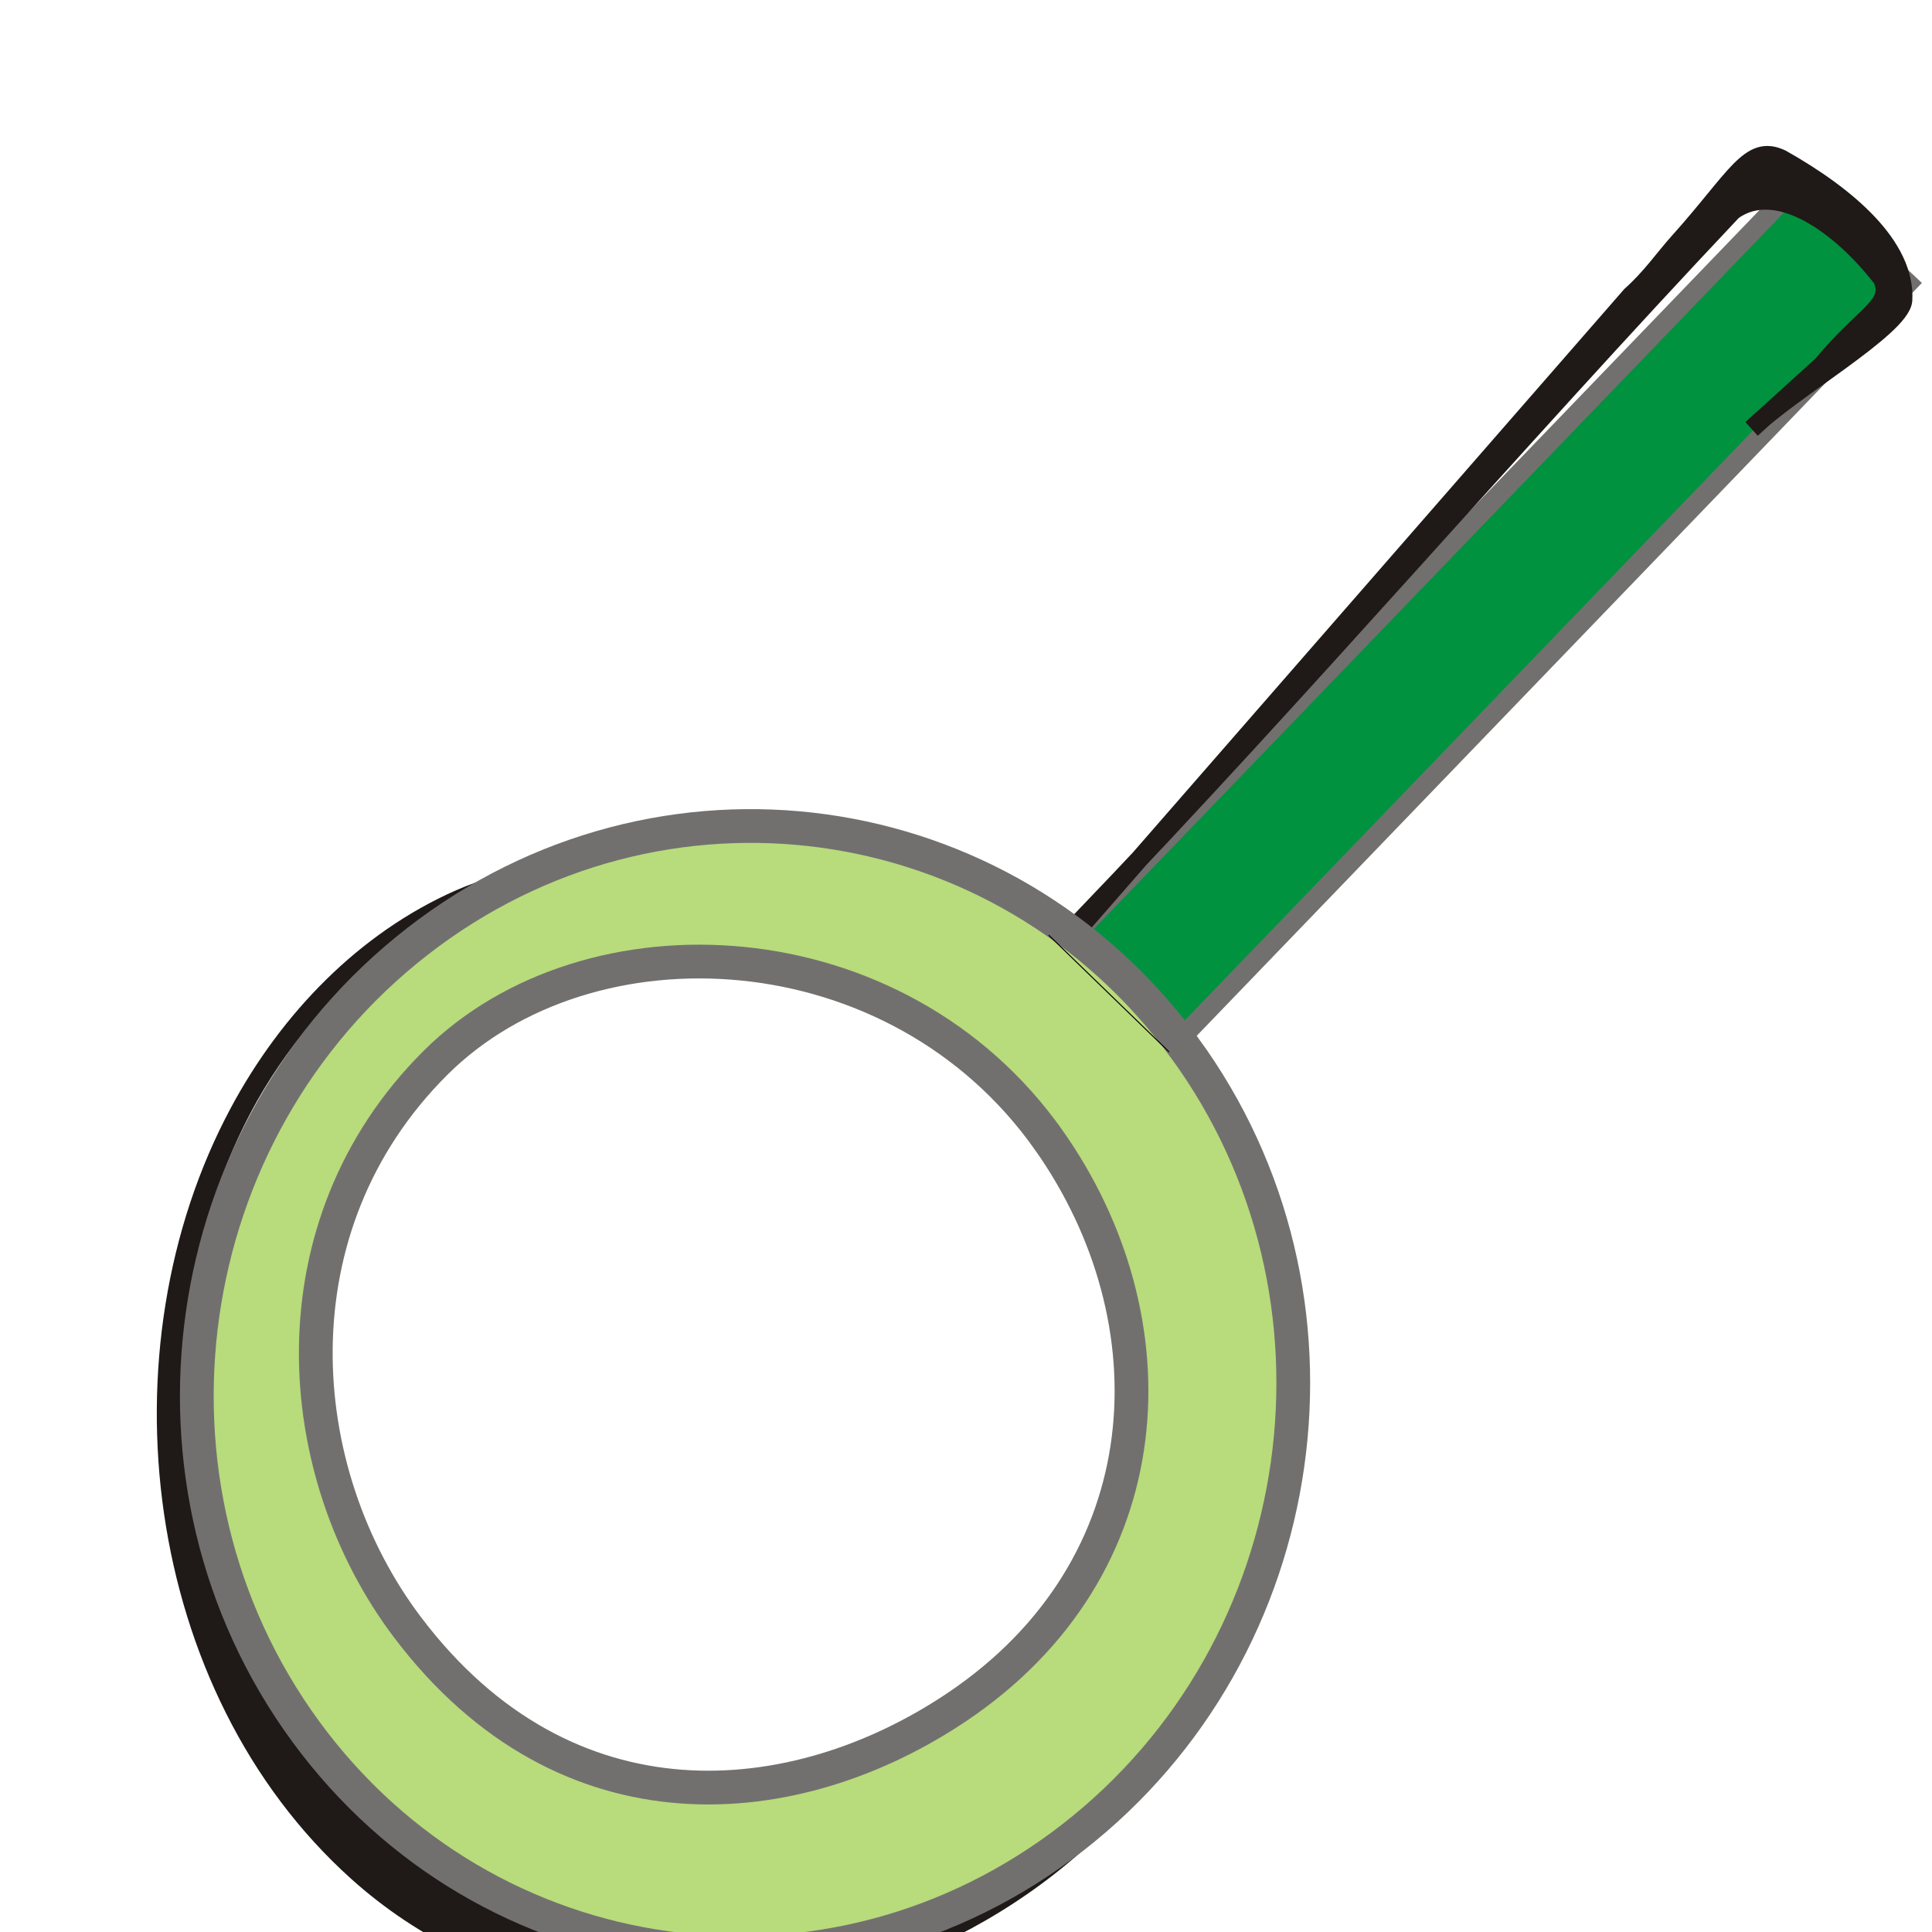 <?xml version="1.0" encoding="UTF-8" standalone="no"?>
<!-- Created with Inkscape (http://www.inkscape.org/) -->

<svg
   xmlns:dc="http://purl.org/dc/elements/1.1/"
   xmlns:cc="http://creativecommons.org/ns#"
   xmlns:rdf="http://www.w3.org/1999/02/22-rdf-syntax-ns#"
   xmlns:svg="http://www.w3.org/2000/svg"
   xmlns="http://www.w3.org/2000/svg"
   xmlns:sodipodi="http://sodipodi.sourceforge.net/DTD/sodipodi-0.dtd"
   xmlns:inkscape="http://www.inkscape.org/namespaces/inkscape"
   width="256"
   height="256"
   id="svg5266"
   version="1.1"
   inkscape:version="0.48.3.1 r9886"
   sodipodi:docname="search.svg">
  <defs
     id="defs5268" />
  <sodipodi:namedview
     id="base"
     pagecolor="#ffffff"
     bordercolor="#666666"
     borderopacity="1.0"
     inkscape:pageopacity="0.0"
     inkscape:pageshadow="2"
     inkscape:zoom="0.70741575"
     inkscape:cx="360.26109"
     inkscape:cy="-81.487627"
     inkscape:document-units="px"
     inkscape:current-layer="layer1"
     showgrid="false"
     inkscape:window-width="1438"
     inkscape:window-height="827"
     inkscape:window-x="0"
     inkscape:window-y="25"
     inkscape:window-maximized="1" />
  <g
     inkscape:label="Capa 1"
     inkscape:groupmode="layer"
     id="layer1"
     transform="translate(0,-796.362)">
    <g
       style="fill-rule:evenodd"
       id="g6508"
       transform="matrix(0.124,-0.046,0.046,0.124,5399.321,-3757.941)">
      <rect
         transform="matrix(-0.901,0.434,-0.445,-0.896,0,0)"
         class="fil0 str0"
         x="51949.109"
         y="3938.225"
         width="1045.603"
         height="148.429"
         rx="106.688"
         ry="0"
         id="rect11194-1-9-4-0-3-1-8"
         style="fill:#00923f;fill-opacity:1;fill-rule:evenodd;stroke:#72706f;stroke-width:19.359" />
      <g
         id="_81071816-4-0-1-1-1-17-3"
         style="fill-rule:evenodd"
         transform="matrix(-5.62,2.951,-2.875,-5.982,-47620.388,20276.611)">
        <path
           sodipodi:nodetypes="ccccccscccc"
           id="_81851448-2-3-5-3-8-4-0"
           class="fil1 str1"
           d="m 66.078,235.295 c -10.787,0.409 -14.545,-2.106 -16.351,1.965 -1.564,10.01 0.174,21.837 8.548,23.611 50.943,1.204 101.025,-0.006 152.737,1.615 l -0.14,-0.564 -131.721,1.869 c -4.172,-0.45 -8.053,0.039 -11.282,0.036 -13.545,-0.011 -19.061,2.011 -20.873,-3.203 -3.022,-11.186 -3.737,-22.865 2.743,-27.928 3.49,-2.462 22.668,3.586 31.27,4.05 z"
           inkscape:connector-curvature="0"
           style="fill:#1f1a17;fill-rule:nonzero;stroke:#1f1a17;stroke-width:2.768" />
      </g>
      <g
         transform="matrix(4.521,-1.351,1.25,4.681,-50949.726,19149.125)"
         id="g3960-5-7-3"
         style="fill:#1f1a17;fill-opacity:1;fill-rule:evenodd">
        <path
           sodipodi:nodetypes="ccscccccccccc"
           style="fill:#1f1a17;fill-opacity:1"
           d="M 204.103,49.278 C 186.998,42.82 172.401,36.488 153.708,36.301 87.013,35.632 39.213,94.084 43.713,158.66 c 2.61,37.465 17.418,68.469 50.402,85.917 33.378,17.656 71.246,28.059 106.114,13.125 11.716,-5.019 19.311,-11.714 28.399,-20.176 l 0.541,0.363 c -5.026,5.621 -9.686,11.64 -15.924,15.874 -62.739,42.567 -164.799,6.291 -182.043,-68.742 -13.087,-56.935 21.588,-118.438 73.82,-142.285 20.384,-9.305 43.716,-12.926 65.76,-7.907 11.866,2.7 22.416,9.051 33.321,14.45 z"
           class="fil2"
           id="_67468136-3-6-9"
           inkscape:connector-curvature="0" />
      </g>
      <path
         inkscape:connector-curvature="0"
         d="m -49504.819,19483.054 c 83.859,295.454 -86.283,610.192 -380.021,702.99 -293.738,92.796 -599.84,-71.489 -683.698,-366.941 -83.858,-295.453 86.283,-610.192 380.022,-702.989 293.738,-92.798 599.839,71.487 683.697,366.94 z m -159.669,39.537 c 56.592,213.146 -39.364,441.685 -283.877,500.594 -189.1,45.558 -412.062,-13.629 -488.124,-266.062 -56.591,-187.812 12.013,-424.704 223.078,-520.859 196.654,-89.591 481.268,31.514 548.923,286.327 z"
         style="fill:#b8db7c;fill-opacity:1;stroke:#72706f;stroke-width:33.812"
         id="_67621792-4-2-5-6"
         sodipodi:nodetypes="ssssssssss" />
      <path
         inkscape:connector-curvature="0"
         id="path4789-2-3-5"
         d="m -49520.718,19481.726 -72.388,-151.634"
         style="fill:none;stroke:#000000;stroke-width:1.021px;stroke-linecap:butt;stroke-linejoin:miter;stroke-opacity:1" />
    </g>
  </g>
</svg>
